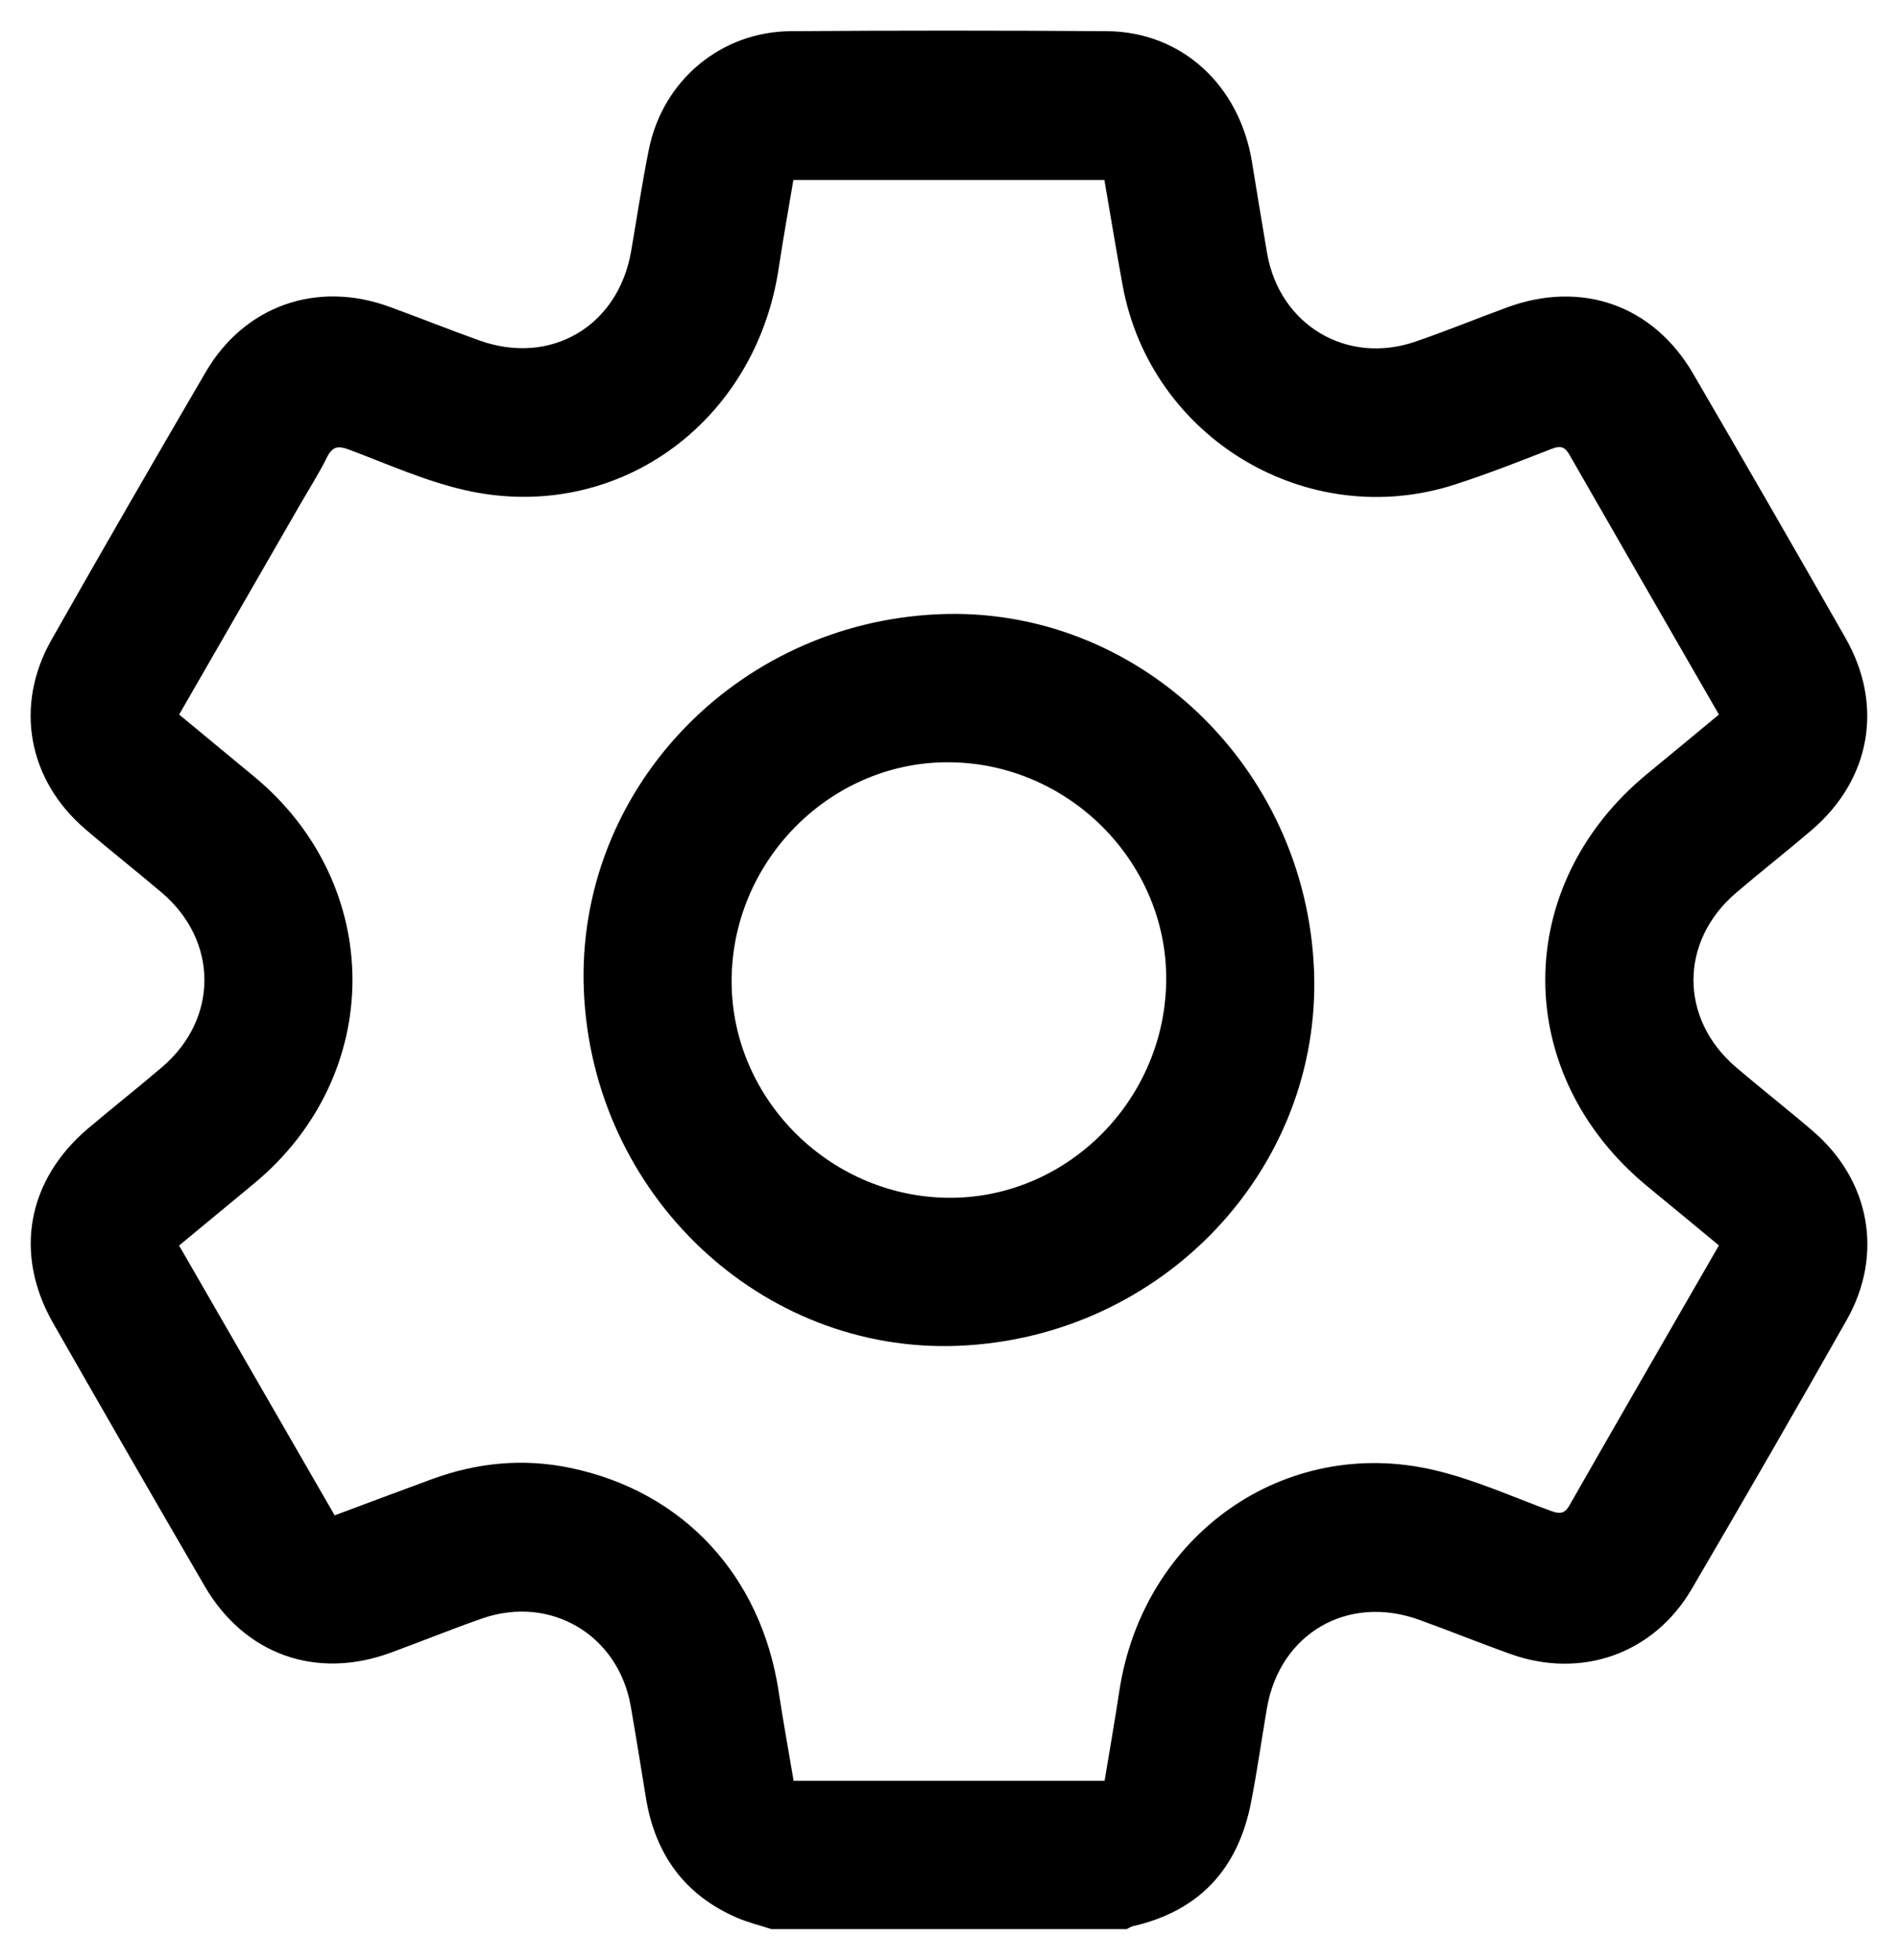 <svg width="31" height="32" viewBox="0 0 31 32" fill="none" xmlns="http://www.w3.org/2000/svg">
<path d="M12.599 31.5C12.409 31.438 12.213 31.391 12.03 31.311C11.174 30.938 10.699 30.271 10.55 29.357C10.469 28.86 10.389 28.362 10.303 27.866C10.102 26.699 8.996 26.039 7.877 26.427C7.374 26.602 6.88 26.804 6.38 26.987C5.164 27.433 3.994 27.018 3.342 25.898C2.511 24.47 1.686 23.038 0.867 21.604C0.222 20.474 0.443 19.27 1.44 18.425C1.84 18.087 2.252 17.762 2.65 17.422C3.57 16.635 3.568 15.366 2.646 14.579C2.231 14.226 1.803 13.891 1.39 13.536C0.455 12.733 0.232 11.521 0.84 10.449C1.67 8.985 2.511 7.528 3.36 6.075C3.994 4.991 5.174 4.578 6.357 5.008C6.848 5.187 7.334 5.382 7.826 5.558C8.993 5.978 10.096 5.329 10.308 4.103C10.404 3.547 10.487 2.988 10.599 2.436C10.827 1.312 11.776 0.517 12.916 0.509C14.639 0.497 16.361 0.497 18.083 0.509C19.297 0.519 20.242 1.385 20.448 2.642C20.53 3.139 20.61 3.637 20.695 4.133C20.897 5.305 21.994 5.964 23.116 5.579C23.62 5.406 24.114 5.204 24.614 5.02C25.831 4.572 27.002 4.982 27.654 6.102C28.491 7.538 29.322 8.978 30.145 10.422C30.771 11.523 30.551 12.734 29.587 13.557C29.181 13.904 28.76 14.233 28.354 14.58C27.43 15.369 27.428 16.632 28.349 17.422C28.763 17.776 29.192 18.111 29.605 18.465C30.542 19.267 30.769 20.48 30.163 21.552C29.329 23.024 28.484 24.491 27.628 25.951C27.008 27.006 25.832 27.42 24.676 27.01C24.174 26.831 23.68 26.63 23.178 26.449C22.01 26.027 20.901 26.674 20.692 27.896C20.604 28.412 20.532 28.932 20.43 29.446C20.217 30.52 19.587 31.203 18.509 31.451C18.471 31.46 18.437 31.484 18.401 31.5C16.467 31.5 14.533 31.5 12.599 31.5ZM28.075 20.336C27.675 20.006 27.296 19.691 26.914 19.378C24.681 17.545 24.68 14.459 26.913 12.628C27.3 12.311 27.684 11.991 28.075 11.668C27.251 10.238 26.441 8.834 25.635 7.428C25.56 7.297 25.491 7.271 25.346 7.328C24.822 7.533 24.297 7.739 23.762 7.912C21.352 8.69 18.793 7.154 18.336 4.661C18.231 4.089 18.138 3.515 18.038 2.939C16.334 2.939 14.655 2.939 12.958 2.939C12.877 3.424 12.791 3.899 12.719 4.377C12.336 6.933 10.039 8.57 7.575 7.999C6.934 7.85 6.32 7.574 5.699 7.341C5.525 7.276 5.431 7.287 5.342 7.465C5.208 7.734 5.045 7.99 4.894 8.252C4.241 9.386 3.587 10.52 2.926 11.668C3.339 12.009 3.741 12.343 4.144 12.675C6.294 14.448 6.294 17.555 4.144 19.33C3.741 19.663 3.339 19.996 2.925 20.338C3.777 21.814 4.619 23.275 5.466 24.744C6.019 24.538 6.536 24.343 7.054 24.153C7.789 23.883 8.541 23.809 9.31 23.968C11.157 24.351 12.432 25.725 12.719 27.628C12.792 28.11 12.88 28.591 12.962 29.079C13.837 29.079 14.672 29.079 15.508 29.079C16.349 29.079 17.191 29.079 18.041 29.079C18.126 28.566 18.21 28.09 18.282 27.612C18.67 25.061 20.984 23.426 23.439 24.008C24.081 24.16 24.693 24.437 25.316 24.666C25.454 24.716 25.544 24.739 25.634 24.58C26.438 23.172 27.25 21.769 28.075 20.336Z" fill="black"/>
<path d="M15.662 21.975C12.431 22.111 9.673 19.499 9.536 16.173C9.403 12.93 11.993 10.179 15.321 10.03C18.563 9.884 21.33 12.505 21.462 15.846C21.589 19.087 18.989 21.835 15.662 21.975ZM15.536 12.447C13.612 12.415 11.991 13.999 11.95 15.95C11.91 17.887 13.505 19.526 15.462 19.558C17.386 19.59 19.003 18.009 19.047 16.055C19.091 14.12 17.494 12.479 15.536 12.447Z" fill="black"/>
</svg>
